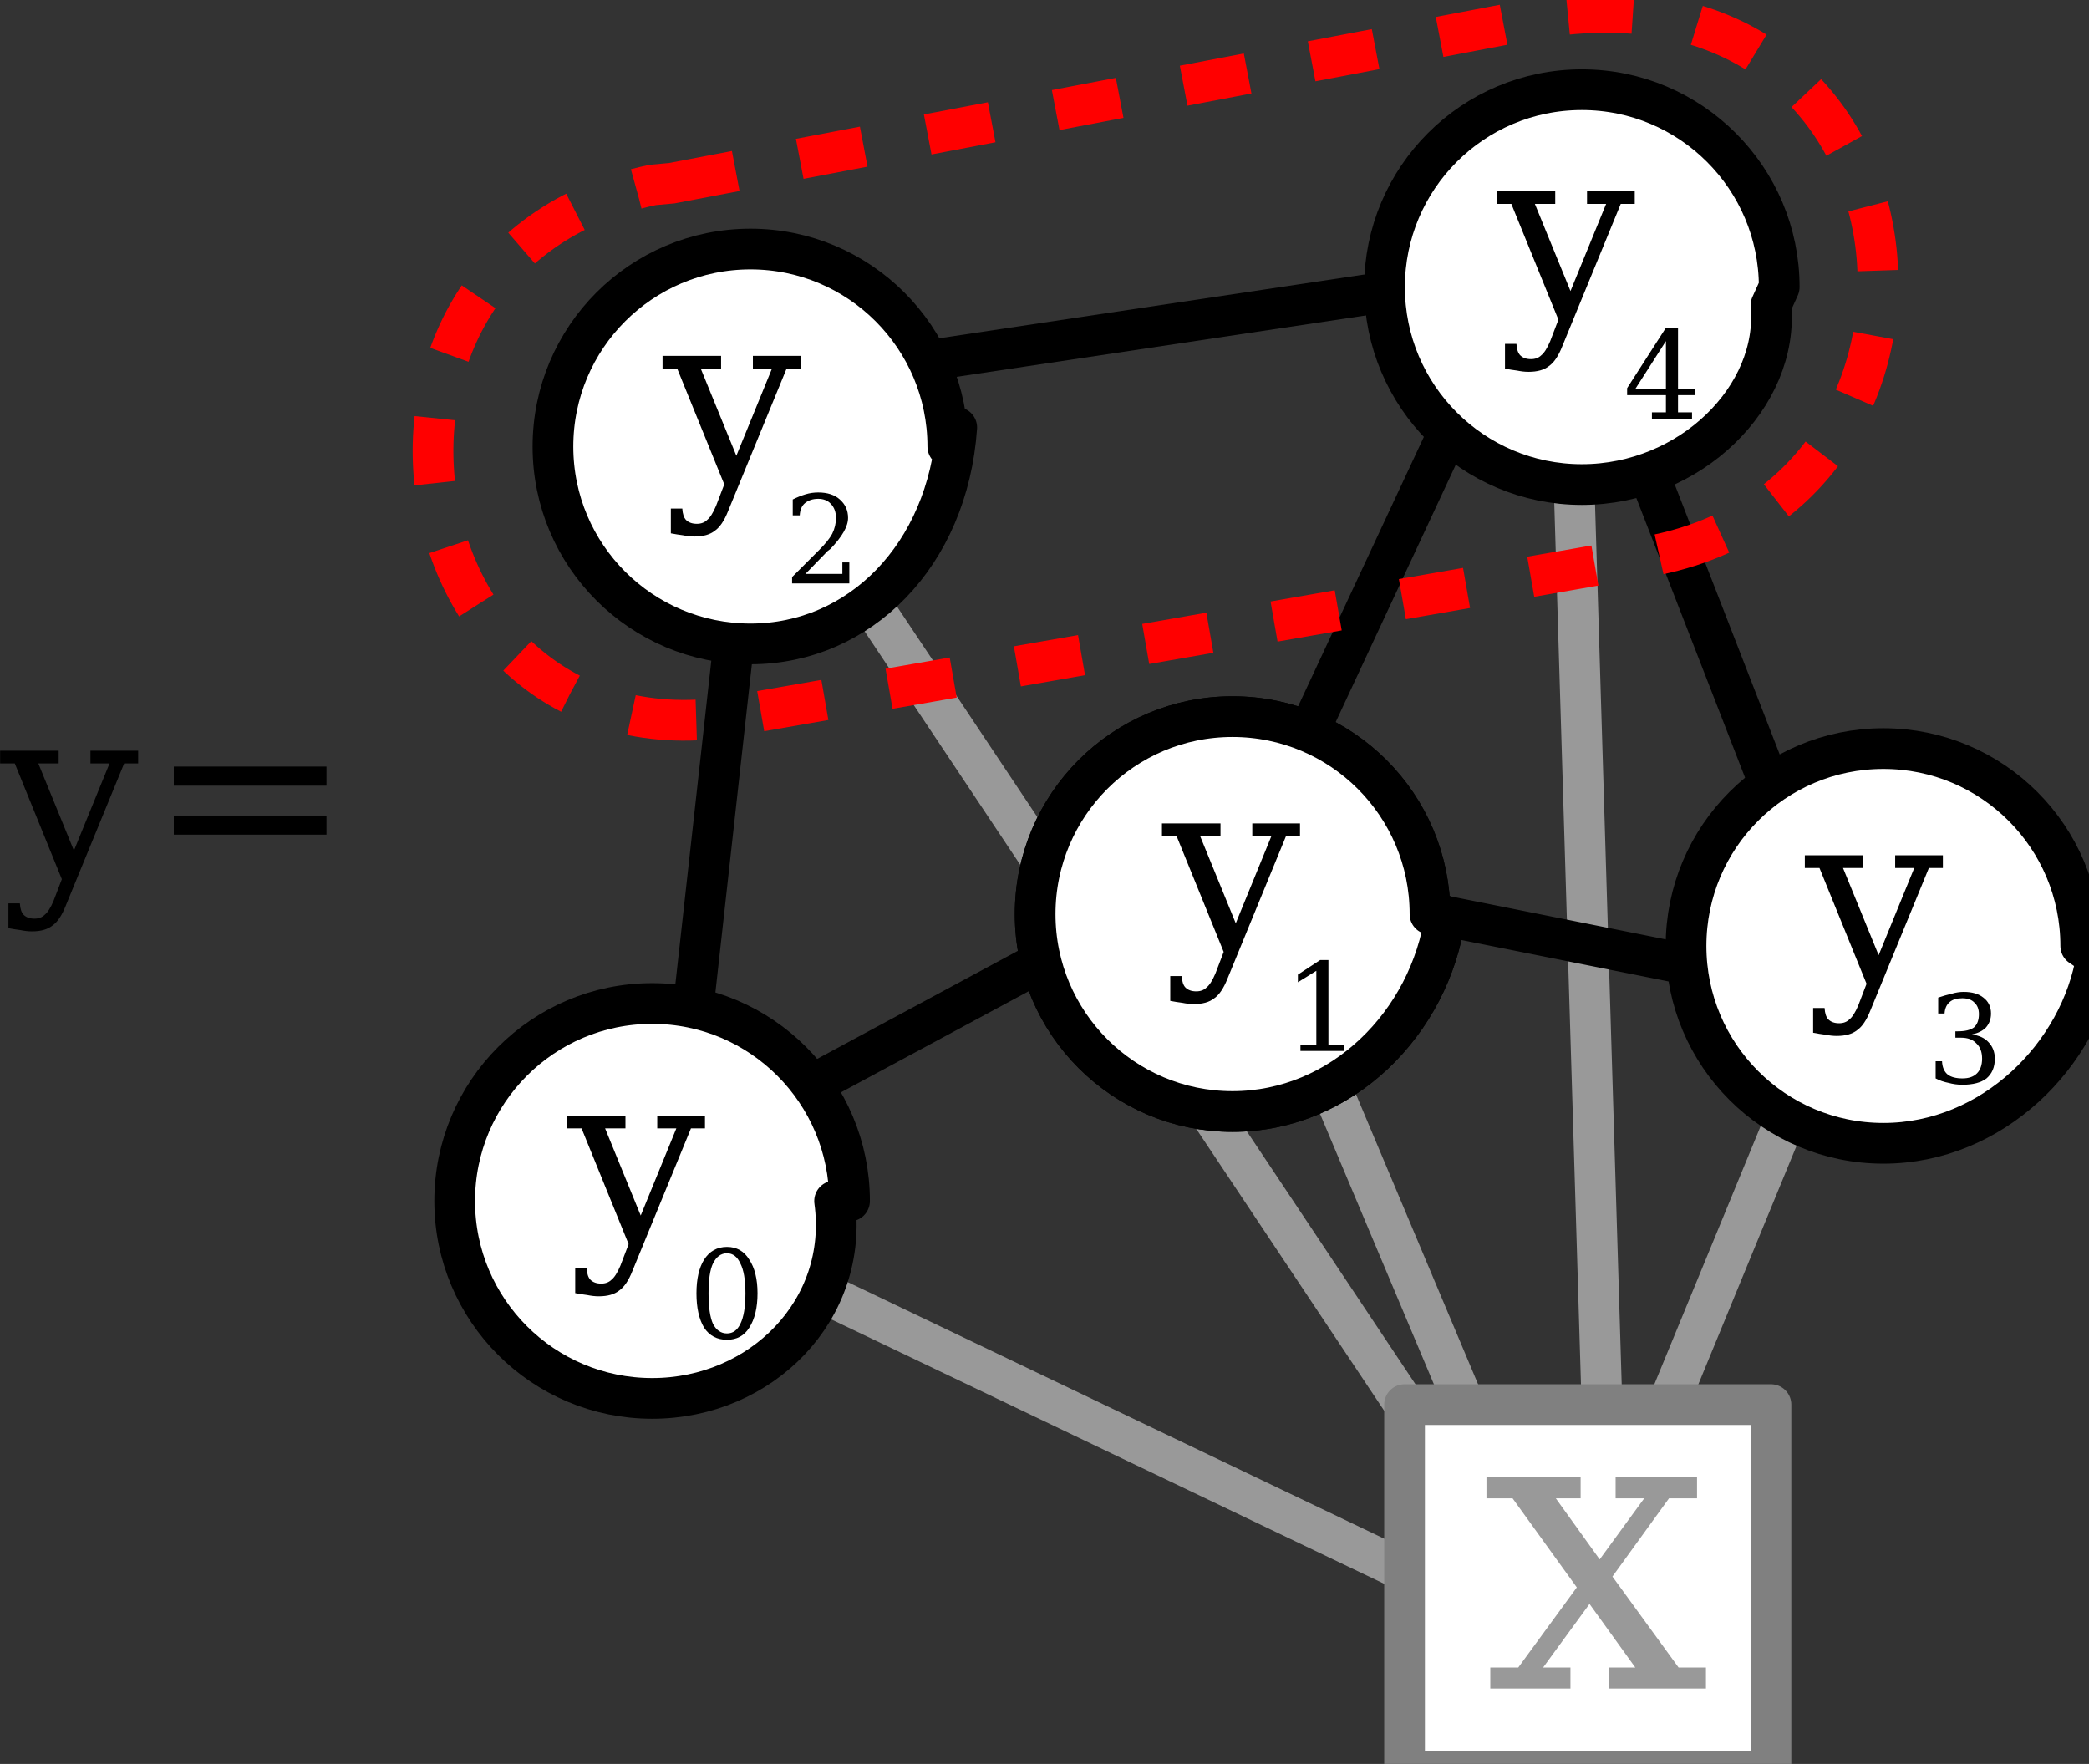 <?xml version="1.0" encoding="UTF-8"?>
<svg xmlns="http://www.w3.org/2000/svg" xmlns:xlink="http://www.w3.org/1999/xlink" width="51.312pt" height="43.327pt" viewBox="0 0 51.312 43.327" version="1.1">
<rect x="0" y="0" width="51.312" height="43.327" fill="#333333" stroke="none"/>
<defs>
<g>
<symbol overflow="visible" id="glyph0-0">
<path style="stroke:none;" d="M 1.297 0.578 L 1.5 0.047 L 0.344 -2.797 L -0.016 -2.797 L -0.016 -3.109 L 1.422 -3.109 L 1.422 -2.797 L 0.922 -2.797 L 1.797 -0.656 L 2.672 -2.797 L 2.203 -2.797 L 2.203 -3.109 L 3.375 -3.109 L 3.375 -2.797 L 3.031 -2.797 L 1.594 0.703 C 1.5 0.941 1.391 1.102 1.266 1.188 C 1.148 1.281 0.984 1.328 0.766 1.328 C 0.672 1.328 0.578 1.316 0.484 1.297 C 0.391 1.285 0.289 1.27 0.188 1.25 L 0.188 0.641 L 0.469 0.641 C 0.477 0.773 0.508 0.867 0.562 0.922 C 0.625 0.984 0.711 1.016 0.828 1.016 C 0.93 1.016 1.016 0.984 1.078 0.922 C 1.148 0.867 1.223 0.754 1.297 0.578 Z M 1.297 0.578 "/>
</symbol>
<symbol overflow="visible" id="glyph0-1">
<path style="stroke:none;" d="M 0.641 -2.719 L 4.391 -2.719 L 4.391 -2.25 L 0.641 -2.25 Z M 0.641 -1.516 L 4.391 -1.516 L 4.391 -1.047 L 0.641 -1.047 Z M 0.641 -1.516 "/>
</symbol>
<symbol overflow="visible" id="glyph1-0">
<path style="stroke:none;" d="M 2.906 -3.172 L 4 -4.672 L 3.297 -4.672 L 3.297 -5.188 L 5.297 -5.188 L 5.297 -4.672 L 4.609 -4.672 L 3.219 -2.75 L 4.844 -0.516 L 5.516 -0.516 L 5.516 0 L 3.125 0 L 3.125 -0.516 L 3.781 -0.516 L 2.656 -2.078 L 1.516 -0.516 L 2.188 -0.516 L 2.188 0 L 0.219 0 L 0.219 -0.516 L 0.906 -0.516 L 2.344 -2.484 L 0.766 -4.672 L 0.125 -4.672 L 0.125 -5.188 L 2.438 -5.188 L 2.438 -4.672 L 1.828 -4.672 Z M 2.906 -3.172 "/>
</symbol>
<symbol overflow="visible" id="glyph2-0">
<path style="stroke:none;" d="M 0.953 -0.109 C 1.098 -0.109 1.207 -0.188 1.281 -0.344 C 1.363 -0.508 1.406 -0.758 1.406 -1.094 C 1.406 -1.426 1.363 -1.672 1.281 -1.828 C 1.207 -1.992 1.098 -2.078 0.953 -2.078 C 0.805 -2.078 0.691 -1.992 0.609 -1.828 C 0.535 -1.672 0.5 -1.426 0.5 -1.094 C 0.5 -0.758 0.535 -0.508 0.609 -0.344 C 0.691 -0.188 0.805 -0.109 0.953 -0.109 Z M 0.953 0.047 C 0.711 0.047 0.523 -0.051 0.391 -0.25 C 0.266 -0.457 0.203 -0.738 0.203 -1.094 C 0.203 -1.445 0.266 -1.723 0.391 -1.922 C 0.523 -2.129 0.711 -2.234 0.953 -2.234 C 1.191 -2.234 1.375 -2.129 1.5 -1.922 C 1.633 -1.723 1.703 -1.445 1.703 -1.094 C 1.703 -0.738 1.633 -0.457 1.5 -0.25 C 1.375 -0.051 1.191 0.047 0.953 0.047 Z M 0.953 0.047 "/>
</symbol>
<symbol overflow="visible" id="glyph2-1">
<path style="stroke:none;" d="M 0.391 -1.672 L 0.219 -1.672 L 0.219 -2.062 C 0.32 -2.113 0.426 -2.156 0.531 -2.188 C 0.633 -2.219 0.738 -2.234 0.844 -2.234 C 1.07 -2.234 1.25 -2.176 1.375 -2.062 C 1.508 -1.945 1.578 -1.797 1.578 -1.609 C 1.578 -1.398 1.43 -1.145 1.141 -0.844 C 1.109 -0.82 1.086 -0.805 1.078 -0.797 L 0.531 -0.234 L 1.438 -0.234 L 1.438 -0.516 L 1.609 -0.516 L 1.609 0 L 0.203 0 L 0.203 -0.156 L 0.875 -0.828 C 1.02 -0.973 1.125 -1.102 1.188 -1.219 C 1.25 -1.344 1.281 -1.473 1.281 -1.609 C 1.281 -1.754 1.238 -1.867 1.156 -1.953 C 1.082 -2.035 0.977 -2.078 0.844 -2.078 C 0.707 -2.078 0.598 -2.039 0.516 -1.969 C 0.441 -1.906 0.398 -1.805 0.391 -1.672 Z M 0.391 -1.672 "/>
</symbol>
<symbol overflow="visible" id="glyph2-2">
<path style="stroke:none;" d="M 0.297 -2.094 C 0.41 -2.133 0.52 -2.164 0.625 -2.188 C 0.727 -2.219 0.828 -2.234 0.922 -2.234 C 1.129 -2.234 1.289 -2.188 1.406 -2.094 C 1.531 -2 1.594 -1.867 1.594 -1.703 C 1.594 -1.566 1.551 -1.453 1.469 -1.359 C 1.383 -1.273 1.27 -1.219 1.125 -1.188 C 1.301 -1.164 1.438 -1.102 1.531 -1 C 1.633 -0.895 1.688 -0.758 1.688 -0.594 C 1.688 -0.383 1.617 -0.223 1.484 -0.109 C 1.348 -0.004 1.148 0.047 0.891 0.047 C 0.773 0.047 0.66 0.031 0.547 0 C 0.441 -0.02 0.336 -0.055 0.234 -0.109 L 0.234 -0.531 L 0.391 -0.531 C 0.398 -0.383 0.445 -0.273 0.531 -0.203 C 0.613 -0.141 0.734 -0.109 0.891 -0.109 C 1.047 -0.109 1.164 -0.148 1.25 -0.234 C 1.332 -0.316 1.375 -0.438 1.375 -0.594 C 1.375 -0.758 1.328 -0.883 1.234 -0.969 C 1.148 -1.062 1.023 -1.109 0.859 -1.109 L 0.719 -1.109 L 0.719 -1.266 L 0.781 -1.266 C 0.957 -1.266 1.086 -1.297 1.172 -1.359 C 1.254 -1.43 1.297 -1.539 1.297 -1.688 C 1.297 -1.812 1.258 -1.906 1.188 -1.969 C 1.125 -2.039 1.023 -2.078 0.891 -2.078 C 0.754 -2.078 0.648 -2.047 0.578 -1.984 C 0.504 -1.922 0.461 -1.828 0.453 -1.703 L 0.297 -1.703 Z M 0.297 -2.094 "/>
</symbol>
<symbol overflow="visible" id="glyph2-3">
<path style="stroke:none;" d="M 1.047 -0.734 L 1.047 -1.906 L 0.297 -0.734 Z M 1.688 0 L 0.703 0 L 0.703 -0.156 L 1.047 -0.156 L 1.047 -0.578 L 0.094 -0.578 L 0.094 -0.75 L 1.047 -2.234 L 1.344 -2.234 L 1.344 -0.734 L 1.766 -0.734 L 1.766 -0.578 L 1.344 -0.578 L 1.344 -0.156 L 1.688 -0.156 Z M 1.688 0 "/>
</symbol>
<symbol overflow="visible" id="glyph2-4">
<path style="stroke:none;" d="M 0.422 0 L 0.422 -0.156 L 0.812 -0.156 L 0.812 -1.969 L 0.359 -1.688 L 0.359 -1.875 L 0.906 -2.234 L 1.109 -2.234 L 1.109 -0.156 L 1.484 -0.156 L 1.484 0 Z M 0.422 0 "/>
</symbol>
</g>
</defs>
<g id="surface1">
<path style="fill:none;stroke-width:1;stroke-linecap:butt;stroke-linejoin:miter;stroke:rgb(59.999%,59.999%,59.999%);stroke-opacity:1;stroke-miterlimit:4;" d="M 15.5 29.5 L 38.5 40.5 "/>
<path style="fill:none;stroke-width:1;stroke-linecap:butt;stroke-linejoin:miter;stroke:rgb(59.999%,59.999%,59.999%);stroke-opacity:1;stroke-miterlimit:4;" d="M 18.5 10.5 L 38.5 40.5 "/>
<path style="fill:none;stroke-width:1;stroke-linecap:butt;stroke-linejoin:miter;stroke:rgb(59.999%,59.999%,59.999%);stroke-opacity:1;stroke-miterlimit:4;" d="M 30.5 21.5 L 38.5 40.5 "/>
<path style="fill:none;stroke-width:1;stroke-linecap:butt;stroke-linejoin:miter;stroke:rgb(59.999%,59.999%,59.999%);stroke-opacity:1;stroke-miterlimit:4;" d="M 38.5 6.5 L 39.5 39.5 "/>
<path style="fill:none;stroke-width:1;stroke-linecap:butt;stroke-linejoin:miter;stroke:rgb(59.999%,59.999%,59.999%);stroke-opacity:1;stroke-miterlimit:4;" d="M 45.5 23.5 L 38.5 40.5 "/>
<path style=" stroke:none;fill-rule:nonzero;fill:rgb(100%,100%,100%);fill-opacity:1;" d="M 34.82 34.785 L 43.172 34.785 L 43.172 43.137 L 34.82 43.137 Z M 34.82 34.785 "/>
<path style="fill:none;stroke-width:1;stroke-linecap:round;stroke-linejoin:round;stroke:rgb(50.195%,50.195%,50.195%);stroke-opacity:1;stroke-miterlimit:4;" d="M 34.5 34.5 L 43.5 34.5 L 43.5 43.5 L 34.5 43.5 Z M 34.5 34.5 "/>
<g style="fill:rgb(0%,0%,0%);fill-opacity:1;">
  <use xlink:href="#glyph0-0" x="0.019" y="21.548"/>
  <use xlink:href="#glyph0-1" x="3.628" y="21.548"/>
</g>
<g style="fill:rgb(59.999%,59.999%,59.999%);fill-opacity:1;">
  <use xlink:href="#glyph1-0" x="36.387" y="41.474"/>
</g>
<path style="fill:none;stroke-width:1;stroke-linecap:butt;stroke-linejoin:miter;stroke:rgb(0%,0%,0%);stroke-opacity:1;stroke-miterlimit:4;" d="M 16.5 28.5 L 29.5 21.5 "/>
<path style="fill:none;stroke-width:1;stroke-linecap:butt;stroke-linejoin:miter;stroke:rgb(0%,0%,0%);stroke-opacity:1;stroke-miterlimit:4;" d="M 18.5 11.5 L 16.5 29.5 "/>
<path style="fill:none;stroke-width:1;stroke-linecap:butt;stroke-linejoin:miter;stroke:rgb(0%,0%,0%);stroke-opacity:1;stroke-miterlimit:4;" d="M 18.5 9.5 L 38.5 6.5 L 45.5 24.5 L 30.5 21.5 L 37.5 6.5 "/>
<path style=" stroke:none;fill-rule:nonzero;fill:rgb(100%,100%,100%);fill-opacity:1;" d="M 20.867 29.5 C 20.867 32.176 18.695 34.348 16.02 34.348 C 13.34 34.348 11.168 32.176 11.168 29.5 C 11.168 26.82 13.34 24.648 16.02 24.648 C 18.695 24.648 20.867 26.82 20.867 29.5 Z M 20.867 29.5 "/>
<path style="fill:none;stroke-width:1;stroke-linecap:round;stroke-linejoin:round;stroke:rgb(0%,0%,0%);stroke-opacity:1;stroke-miterlimit:4;" d="M 20.5 29.5 C 20.867 32.176 18.695 34.348 16.02 34.348 C 13.34 34.348 11.168 32.176 11.168 29.5 C 11.168 26.82 13.34 24.648 16.02 24.648 C 18.695 24.648 20.867 26.82 20.867 29.5 Z M 20.5 29.5 "/>
<g style="fill:rgb(0%,0%,0%);fill-opacity:1;">
  <use xlink:href="#glyph0-0" x="13.941" y="30.512"/>
</g>
<g style="fill:rgb(0%,0%,0%);fill-opacity:1;">
  <use xlink:href="#glyph2-0" x="16.904" y="32.861"/>
</g>
<path style=" stroke:none;fill-rule:nonzero;fill:rgb(100%,100%,100%);fill-opacity:1;" d="M 23.281 10.969 C 23.281 13.645 21.109 15.816 18.434 15.816 C 15.754 15.816 13.582 13.645 13.582 10.969 C 13.582 8.289 15.754 6.117 18.434 6.117 C 21.109 6.117 23.281 8.289 23.281 10.969 Z M 23.281 10.969 "/>
<path style="fill:none;stroke-width:1;stroke-linecap:round;stroke-linejoin:round;stroke:rgb(0%,0%,0%);stroke-opacity:1;stroke-miterlimit:4;" d="M 23.5 10.5 C 23.281 13.645 21.109 15.816 18.434 15.816 C 15.754 15.816 13.582 13.645 13.582 10.969 C 13.582 8.289 15.754 6.117 18.434 6.117 C 21.109 6.117 23.281 8.289 23.281 10.969 Z M 23.5 10.5 "/>
<g style="fill:rgb(0%,0%,0%);fill-opacity:1;">
  <use xlink:href="#glyph0-0" x="16.29" y="11.85"/>
</g>
<g style="fill:rgb(0%,0%,0%);fill-opacity:1;">
  <use xlink:href="#glyph2-1" x="19.253" y="14.33"/>
</g>
<path style=" stroke:none;fill-rule:nonzero;fill:rgb(100%,100%,100%);fill-opacity:1;" d="M 51.109 23.234 C 51.109 25.914 48.938 28.082 46.262 28.082 C 43.582 28.082 41.414 25.914 41.414 23.234 C 41.414 20.555 43.582 18.387 46.262 18.387 C 48.938 18.387 51.109 20.555 51.109 23.234 Z M 51.109 23.234 "/>
<path style="fill:none;stroke-width:1;stroke-linecap:round;stroke-linejoin:round;stroke:rgb(0%,0%,0%);stroke-opacity:1;stroke-miterlimit:4;" d="M 51.5 23.5 C 51.109 25.914 48.938 28.082 46.262 28.082 C 43.582 28.082 41.414 25.914 41.414 23.234 C 41.414 20.555 43.582 18.387 46.262 18.387 C 48.938 18.387 51.109 20.555 51.109 23.234 Z M 51.5 23.5 "/>
<g style="fill:rgb(0%,0%,0%);fill-opacity:1;">
  <use xlink:href="#glyph0-0" x="44.348" y="24.117"/>
</g>
<g style="fill:rgb(0%,0%,0%);fill-opacity:1;">
  <use xlink:href="#glyph2-2" x="47.311" y="26.597"/>
</g>
<path style=" stroke:none;fill-rule:nonzero;fill:rgb(100%,100%,100%);fill-opacity:1;" d="M 43.703 7.051 C 43.703 9.73 41.531 11.902 38.855 11.902 C 36.176 11.902 34.008 9.73 34.008 7.051 C 34.008 4.375 36.176 2.203 38.855 2.203 C 41.531 2.203 43.703 4.375 43.703 7.051 Z M 43.703 7.051 "/>
<path style="fill:none;stroke-width:1;stroke-linecap:round;stroke-linejoin:round;stroke:rgb(0%,0%,0%);stroke-opacity:1;stroke-miterlimit:4;" d="M 43.5 7.5 C 43.703 9.73 41.531 11.902 38.855 11.902 C 36.176 11.902 34.008 9.73 34.008 7.051 C 34.008 4.375 36.176 2.203 38.855 2.203 C 41.531 2.203 43.703 4.375 43.703 7.051 Z M 43.5 7.5 "/>
<g style="fill:rgb(0%,0%,0%);fill-opacity:1;">
  <use xlink:href="#glyph0-0" x="36.779" y="7.805"/>
</g>
<g style="fill:rgb(0%,0%,0%);fill-opacity:1;">
  <use xlink:href="#glyph2-3" x="39.873" y="10.284"/>
</g>
<path style=" stroke:none;fill-rule:nonzero;fill:rgb(100%,100%,100%);fill-opacity:1;" d="M 35.125 22.453 C 35.125 25.129 32.953 27.301 30.273 27.301 C 27.598 27.301 25.426 25.129 25.426 22.453 C 25.426 19.773 27.598 17.602 30.273 17.602 C 32.953 17.602 35.125 19.773 35.125 22.453 Z M 35.125 22.453 "/>
<path style="fill:none;stroke-width:1;stroke-linecap:round;stroke-linejoin:round;stroke:rgb(0%,0%,0%);stroke-opacity:1;stroke-miterlimit:4;" d="M 35.5 22.5 C 35.125 25.129 32.953 27.301 30.273 27.301 C 27.598 27.301 25.426 25.129 25.426 22.453 C 25.426 19.773 27.598 17.602 30.273 17.602 C 32.953 17.602 35.125 19.773 35.125 22.453 Z M 35.5 22.5 "/>
<g style="fill:rgb(0%,0%,0%);fill-opacity:1;">
  <use xlink:href="#glyph0-0" x="28.557" y="23.334"/>
</g>
<g style="fill:rgb(0%,0%,0%);fill-opacity:1;">
  <use xlink:href="#glyph2-4" x="31.521" y="25.814"/>
</g>
<path style=" stroke:none;fill-rule:nonzero;fill:rgb(100%,100%,100%);fill-opacity:1;" d="M 35.125 22.453 C 35.125 25.129 32.953 27.301 30.273 27.301 C 27.598 27.301 25.426 25.129 25.426 22.453 C 25.426 19.773 27.598 17.602 30.273 17.602 C 32.953 17.602 35.125 19.773 35.125 22.453 Z M 35.125 22.453 "/>
<path style="fill:none;stroke-width:1;stroke-linecap:round;stroke-linejoin:round;stroke:rgb(0%,0%,0%);stroke-opacity:1;stroke-miterlimit:4;" d="M 35.5 22.5 C 35.125 25.129 32.953 27.301 30.273 27.301 C 27.598 27.301 25.426 25.129 25.426 22.453 C 25.426 19.773 27.598 17.602 30.273 17.602 C 32.953 17.602 35.125 19.773 35.125 22.453 Z M 35.5 22.5 "/>
<g style="fill:rgb(0%,0%,0%);fill-opacity:1;">
  <use xlink:href="#glyph0-0" x="28.557" y="23.334"/>
</g>
<g style="fill:rgb(0%,0%,0%);fill-opacity:1;">
  <use xlink:href="#glyph2-4" x="31.521" y="25.814"/>
</g>
<path style="fill:none;stroke-width:1;stroke-linecap:butt;stroke-linejoin:miter;stroke:rgb(100%,0%,0%);stroke-opacity:1;stroke-dasharray:1.6,1.6;stroke-miterlimit:4;" d="M 16.5 4.5 L 37.5 0.5 C 47.609 -1.461 49.035 11.875 40.723 13.621 L 18.5 17.5 C 9.766 19.418 7.418 6.371 16.031 4.543 Z M 16.5 4.5 "/>
</g>
</svg>
